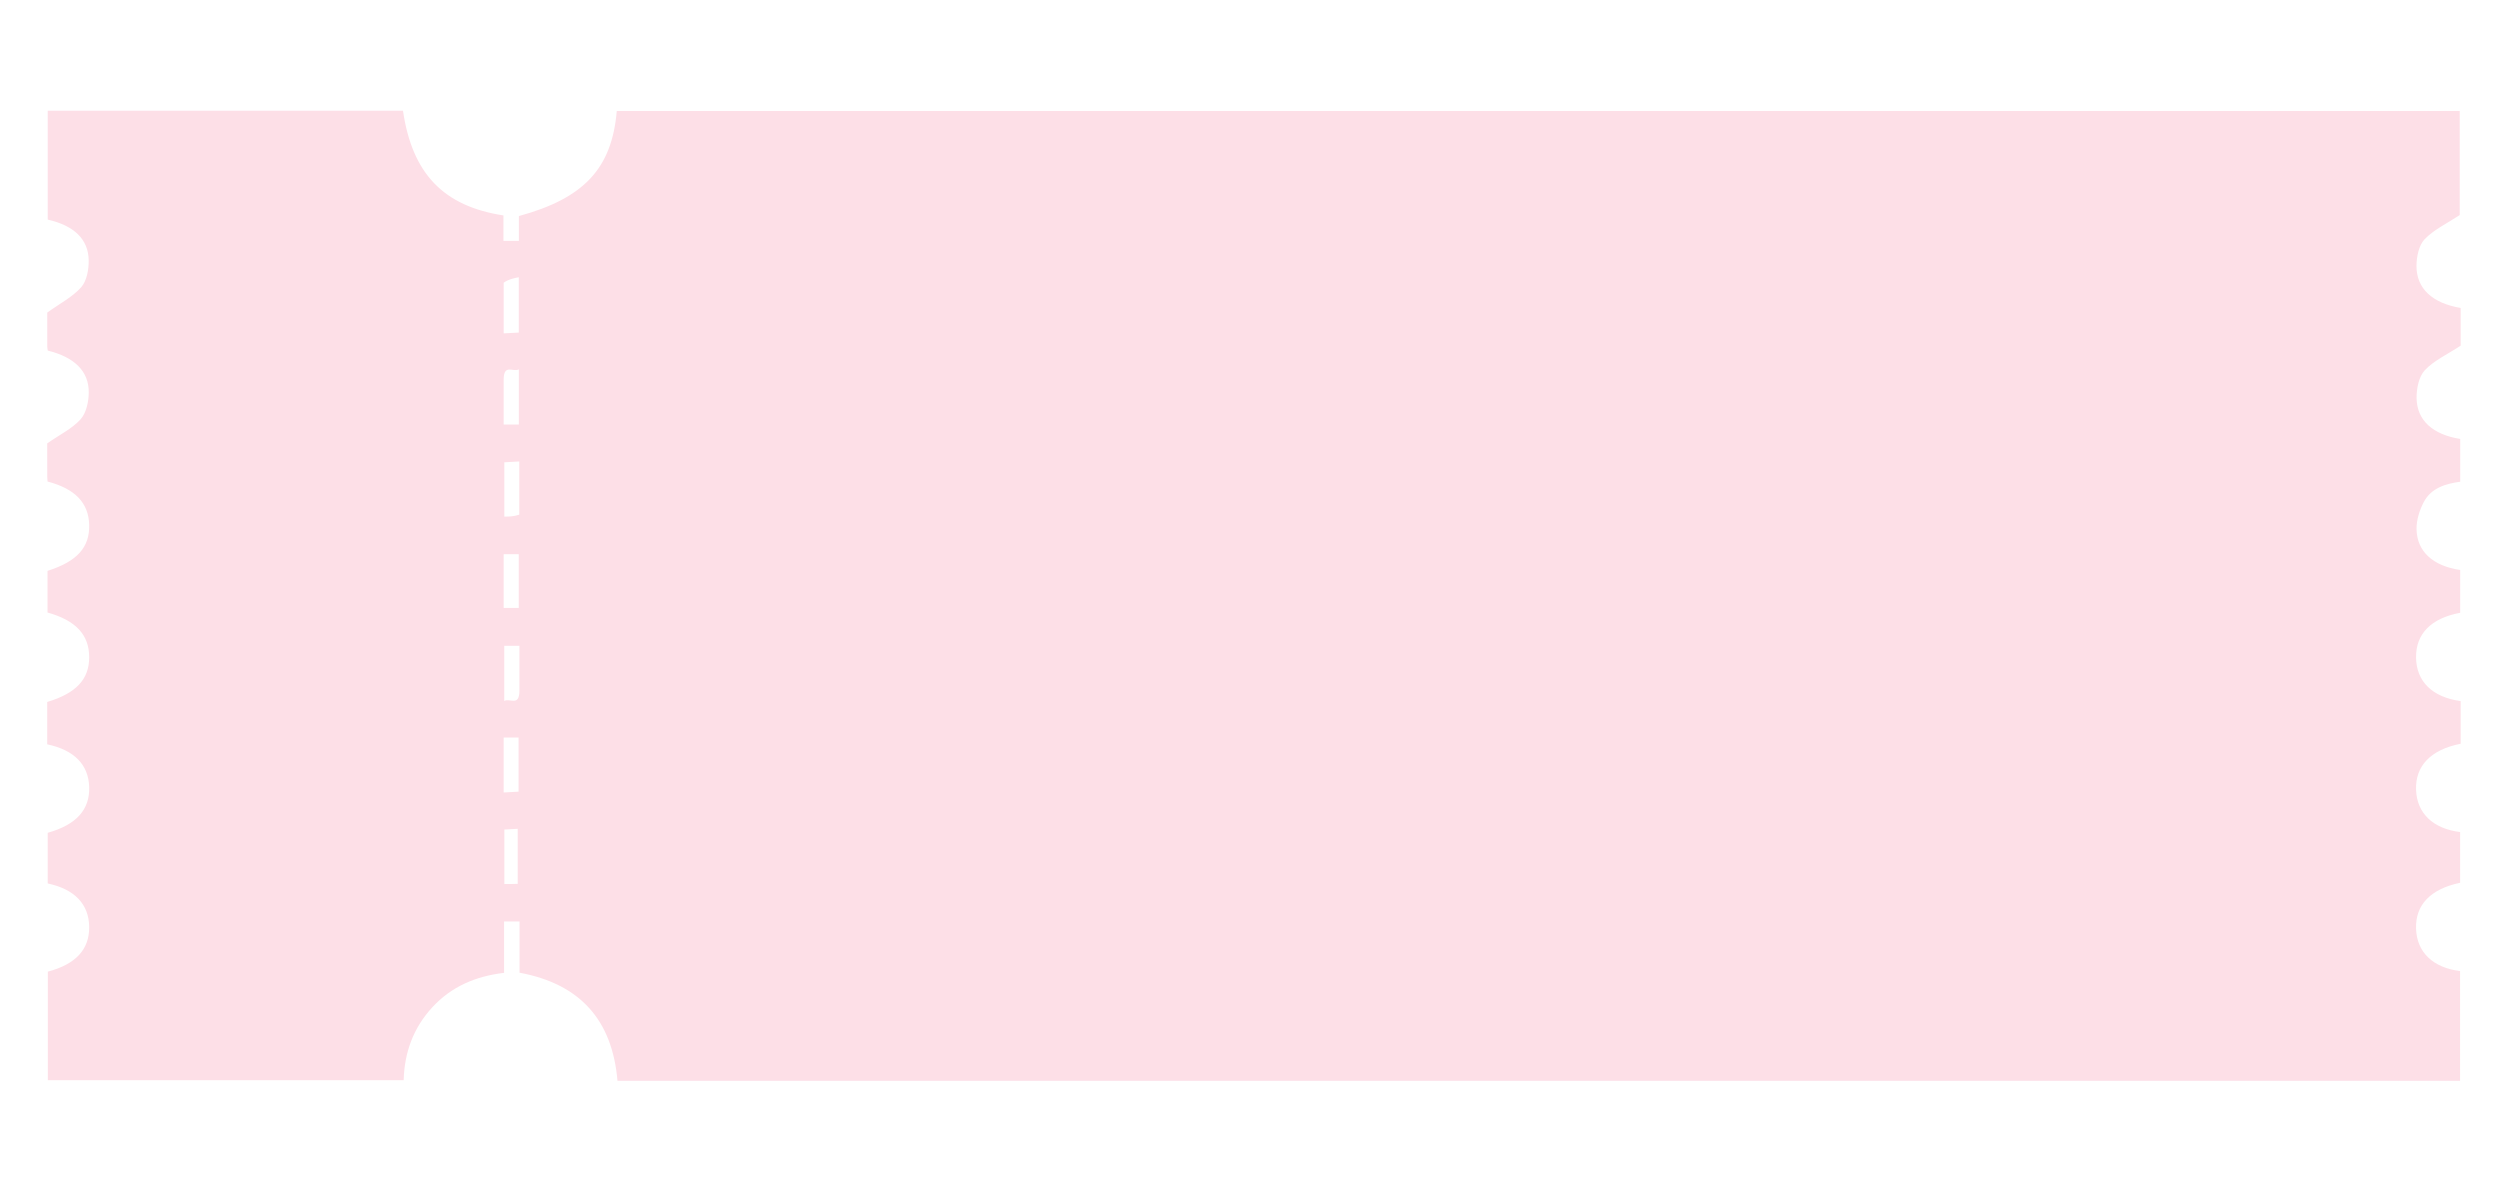 <svg version="1.1" id="Layer_1" xmlns="http://www.w3.org/2000/svg" xmlns:xlink="http://www.w3.org/1999/xlink" x="0px" y="0px"
	 width="100%" viewBox="0 0 953 451" enable-background="new 0 0 953 451" xml:space="preserve">
<path fill="#FDDFE7" opacity="1" stroke="none" 
	d="
M317,412 
	C289.523,412 262.545,412 235.384,412 
	C233.402,388.809 221.118,375.074 198.042,370.792 
	C198.042,364.442 198.042,357.99 198.042,351.272 
	C196.005,351.272 194.268,351.272 192.152,351.272 
	C192.152,357.643 192.152,364.08 192.152,370.849 
	C181.34,372.115 172.074,376.081 164.791,383.987 
	C157.62,391.771 154.173,401.065 153.876,411.777 
	C108.639,411.777 63.556,411.777 18.236,411.777 
	C18.236,397.901 18.236,384.14 18.236,370.386 
	C28.845,367.587 34.088,361.918 33.999,353.37 
	C33.909,344.716 28.486,338.966 18.19,336.772 
	C18.19,330.36 18.19,323.905 18.19,317.462 
	C29.101,314.396 34.295,308.626 33.998,299.946 
	C33.708,291.502 28.34,285.938 18.001,283.737 
	C18.001,281.054 18.001,278.269 18.001,275.483 
	C18.001,272.828 18.001,270.172 18.001,267.583 
	C29.026,264.287 34.016,258.915 34,250.521 
	C33.983,241.981 28.914,236.517 18.114,233.49 
	C18.114,228.211 18.114,222.9 18.114,217.613 
	C29.357,214.043 34.217,208.667 33.998,200.097 
	C33.784,191.704 28.653,186.326 18.133,183.561 
	C18.091,182.945 18.009,182.29 18.007,181.634 
	C17.996,176.976 18.001,172.317 18.001,169.011 
	C22.831,165.654 27.522,163.392 30.739,159.808 
	C32.903,157.397 33.795,153.126 33.834,149.671 
	C33.928,141.494 28.325,136.133 18.223,133.65 
	C18.153,133.184 18.017,132.697 18.016,132.209 
	C18,127.383 18.006,122.556 18.006,119.159 
	C22.93,115.613 27.695,113.188 30.975,109.458 
	C33.098,107.043 33.858,102.707 33.811,99.251 
	C33.7,91.135 28.153,85.988 18.195,83.71 
	C18.195,69.964 18.195,56.193 18.195,42.211 
	C63.472,42.211 108.556,42.211 153.617,42.211 
	C157.134,66.151 168.965,78.586 191.913,82.123 
	C191.913,85.237 191.913,88.46 191.913,91.831 
	C194.055,91.831 195.681,91.831 197.801,91.831 
	C197.801,88.704 197.801,85.464 197.801,82.362 
	C222.659,75.574 233.251,64.174 235.113,42.313 
	C469.153,42.313 703.219,42.313 937.642,42.313 
	C937.642,55.823 937.642,69.56 937.642,81.986 
	C932.789,85.196 927.817,87.503 924.277,91.186 
	C922.068,93.484 921.193,97.852 921.166,101.302 
	C921.098,109.994 927.237,115.583 938,117.391 
	C938,119.982 938,122.629 938,125.276 
	C938,127.935 938,130.595 938,131.766 
	C932.828,135.173 927.79,137.432 924.32,141.153 
	C922.048,143.591 921.161,148.155 921.203,151.749 
	C921.303,160.285 927.465,165.688 937.832,167.32 
	C937.832,172.596 937.832,177.902 937.832,183.637 
	C932.328,184.383 926.78,185.986 923.953,191.369 
	C922.324,194.47 921.133,198.248 921.186,201.699 
	C921.318,210.277 927.52,215.764 937.822,217.275 
	C937.822,222.704 937.822,228.16 937.822,233.594 
	C926.725,235.662 920.895,241.608 921.001,250.653 
	C921.107,259.736 927.18,265.783 938,267.255 
	C938,270.009 938,272.818 938,275.628 
	C938,278.277 938,280.926 938,283.517 
	C926.592,285.765 920.664,291.981 921.003,301.103 
	C921.333,310.004 927.407,315.878 937.802,317.183 
	C937.802,323.612 937.802,330.069 937.802,336.515 
	C926.504,338.866 920.691,344.951 921.002,354.054 
	C921.307,362.967 927.396,368.884 937.78,370.17 
	C937.78,383.909 937.78,397.677 937.78,412 
	C730.995,412 524.247,412 317,412 
M192.004,107.771 
	C192.004,114.15 192.004,120.529 192.004,127.077 
	C194.357,126.955 196.087,126.865 197.763,126.777 
	C197.763,119.687 197.763,112.987 197.763,105.681 
	C195.644,106.105 193.849,106.463 192.004,107.771 
M192,144.687 
	C192,150.44 192,156.194 192,161.83 
	C194.326,161.83 195.95,161.83 197.785,161.83 
	C197.785,154.911 197.785,148.159 197.785,140.787 
	C195.689,142.036 192.025,138.472 192,144.687 
M197.945,196.189 
	C197.945,189.482 197.945,182.776 197.945,175.909 
	C195.628,176.039 193.897,176.136 192.247,176.229 
	C192.247,183.341 192.247,190.044 192.247,196.924 
	C194.109,196.924 195.731,196.924 197.945,196.189 
M192,226.384 
	C192,228.169 192,229.954 192,231.753 
	C194.226,231.753 195.962,231.753 197.752,231.753 
	C197.752,224.753 197.752,218.003 197.752,211.253 
	C195.756,211.253 194.019,211.253 192,211.253 
	C192,216.138 192,220.777 192,226.384 
M198,263.313 
	C198,257.56 198,251.806 198,246.17 
	C195.675,246.17 194.05,246.17 192.215,246.17 
	C192.215,253.09 192.215,259.841 192.215,267.213 
	C194.311,265.964 197.975,269.528 198,263.313 
M192,286.616 
	C192,291.721 192,296.827 192,302.094 
	C194.381,301.962 196.123,301.865 197.679,301.779 
	C197.679,294.573 197.679,287.822 197.679,281.146 
	C195.727,281.146 194.096,281.146 192,281.146 
	C192,282.74 192,284.193 192,286.616 
M197.355,336.923 
	C197.355,329.976 197.355,323.028 197.355,315.935 
	C195.585,316.035 193.859,316.133 192.261,316.224 
	C192.261,323.379 192.261,330.081 192.261,336.994 
	C193.817,336.994 195.114,336.994 197.355,336.923 
z"/>
</svg>